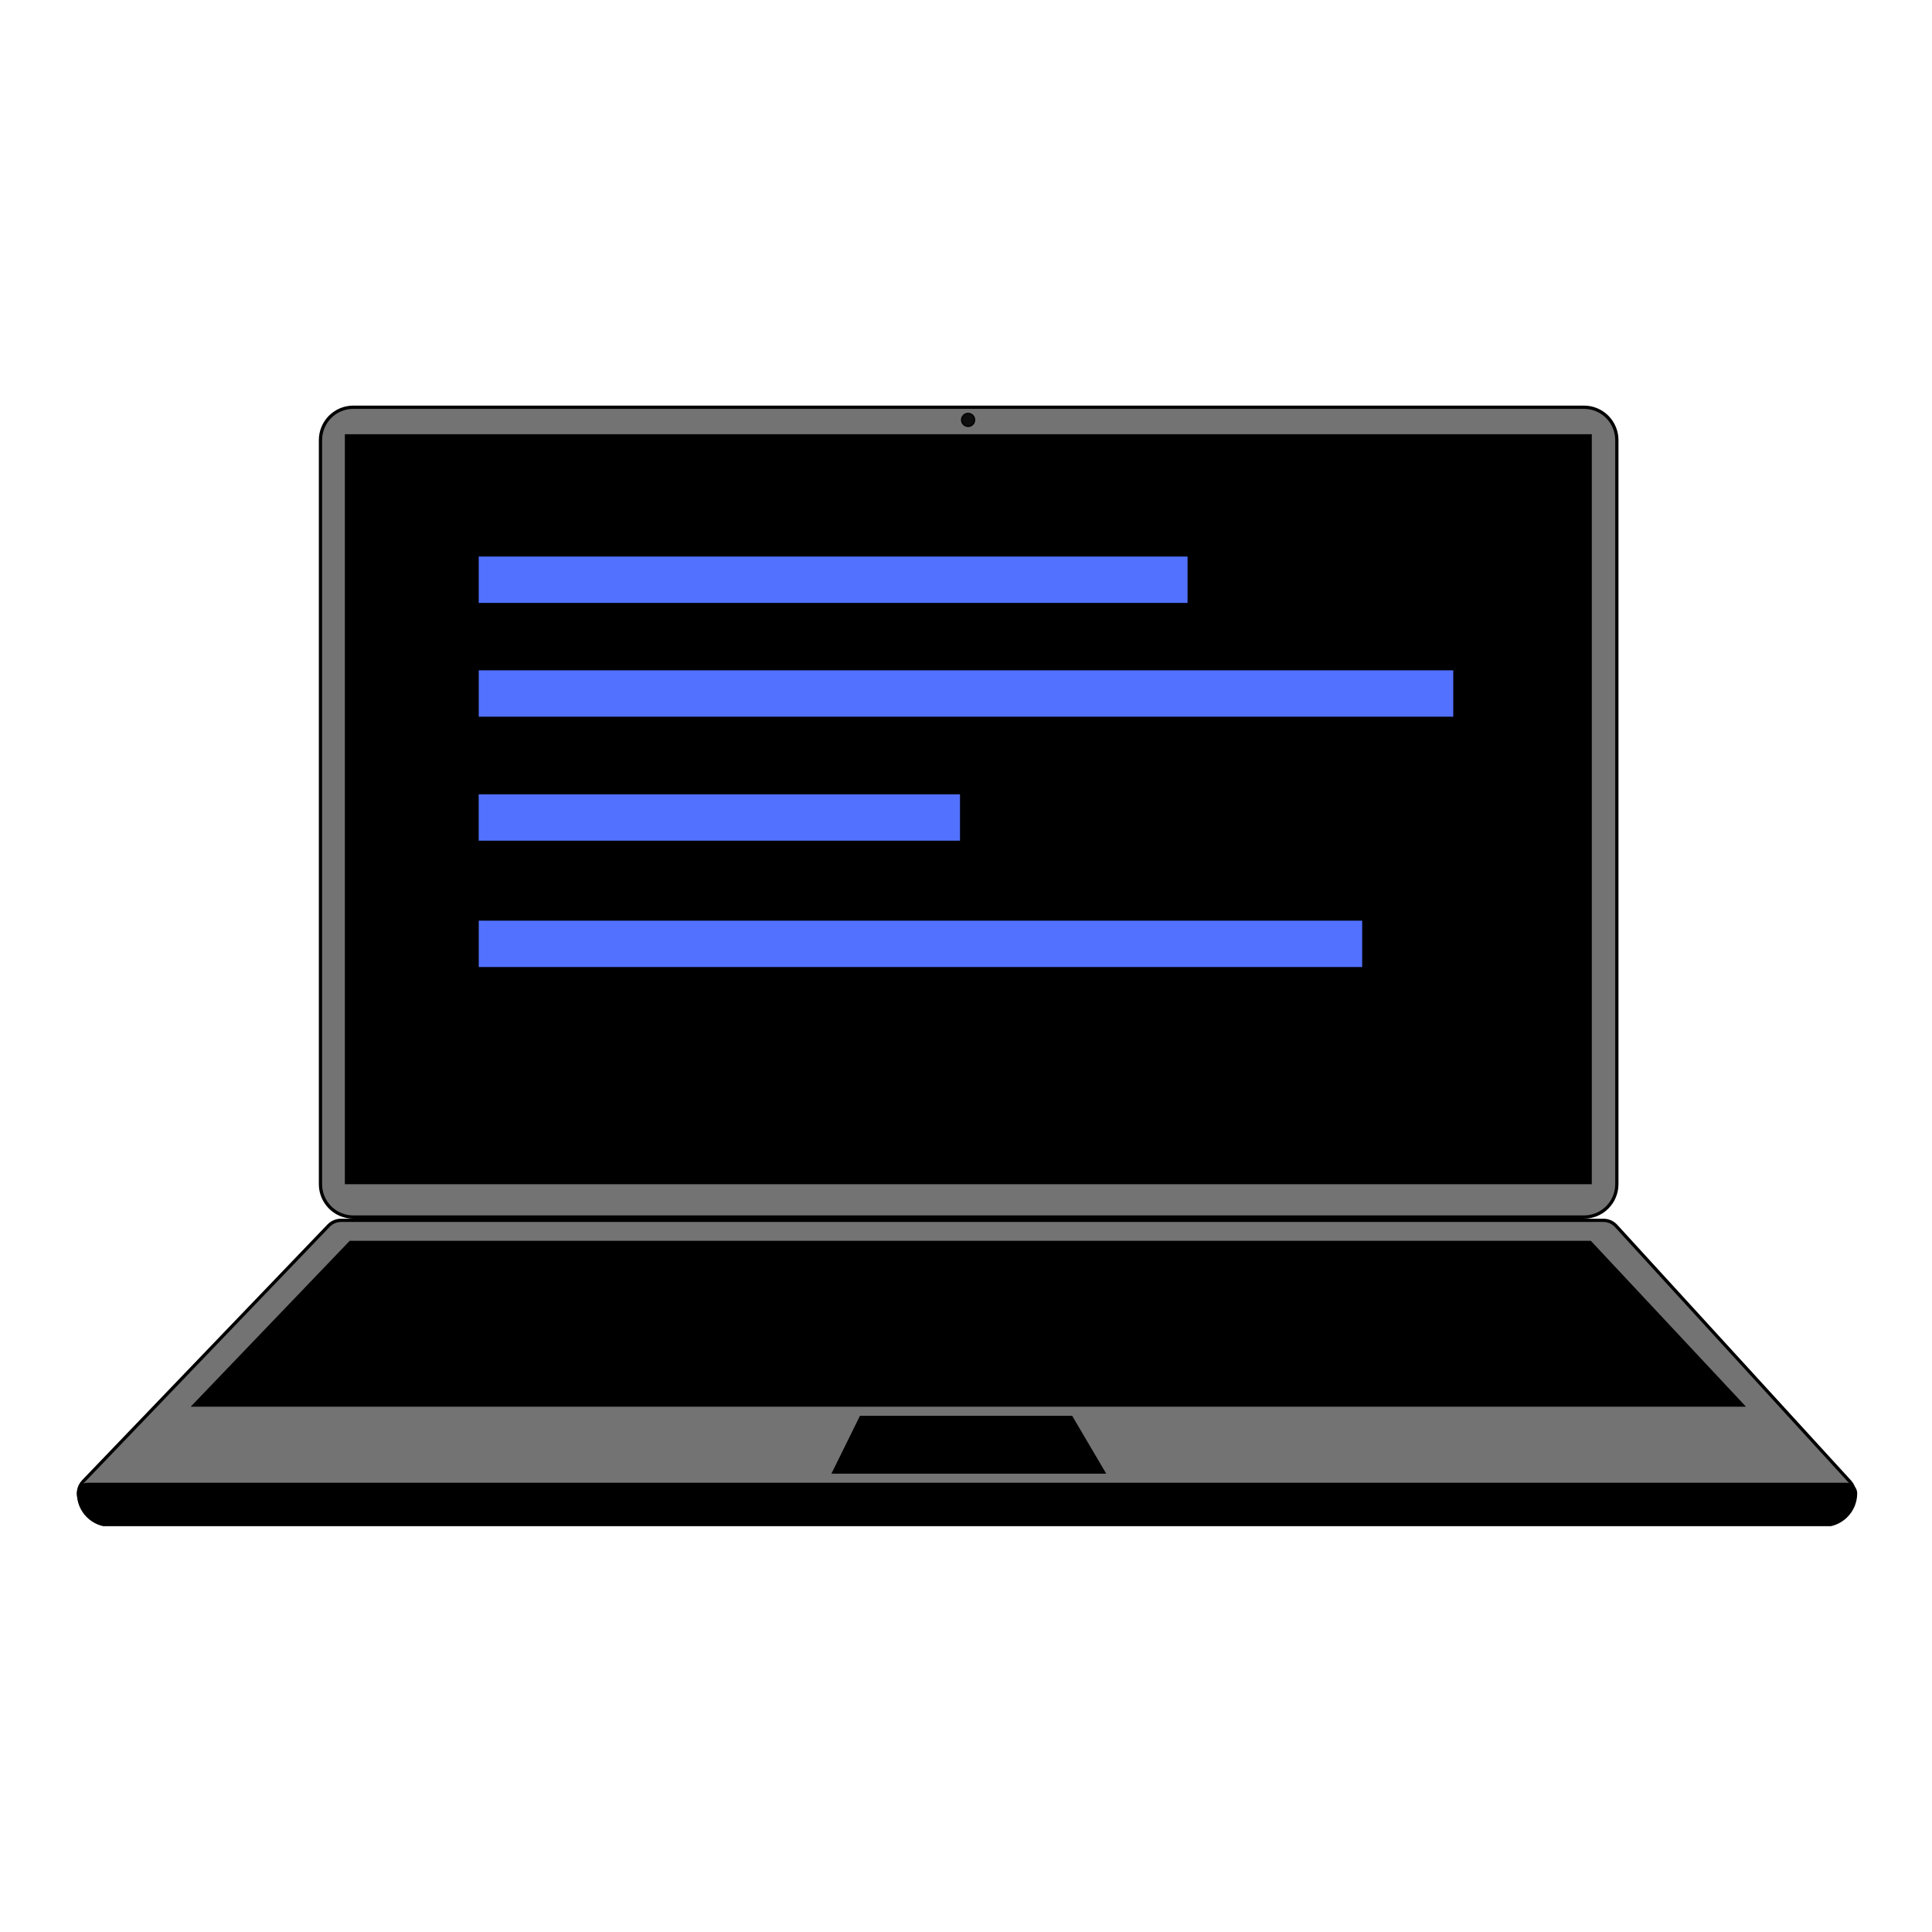 <svg xmlns="http://www.w3.org/2000/svg" xmlns:xlink="http://www.w3.org/1999/xlink" width="500" zoomAndPan="magnify" viewBox="0 0 375 375" height="500" preserveAspectRatio="xMidYMid meet" version="1.0"><defs><clipPath id="6c21f7e67c"><path d="M 13.812 233 L 361.062 233 L 361.062 296.227 L 13.812 296.227 Z M 13.812 233 " clip-rule="nonzero"/></clipPath><clipPath id="429f28f367"><path d="M 13.812 284 L 361.062 284 L 361.062 296.227 L 13.812 296.227 Z M 13.812 284 " clip-rule="nonzero"/></clipPath><clipPath id="2c3d660100"><path d="M 58 78.727 L 318 78.727 L 318 240 L 58 240 Z M 58 78.727 " clip-rule="nonzero"/></clipPath></defs><rect x="-37.5" width="450" fill="#ffffff" y="-37.5" height="450" fill-opacity="1"/><rect x="-37.5" width="450" fill="#ffffff" y="-37.5" height="450" fill-opacity="1"/><path fill="#737373" d="M 66.168 236.77 L 311.035 236.77 C 311.973 236.77 312.871 237.164 313.504 237.855 L 358.852 287.445 C 360.812 289.59 359.289 293.043 356.383 293.043 L 18.578 293.043 C 15.633 293.043 14.125 289.512 16.168 287.387 L 63.754 237.797 C 64.387 237.141 65.258 236.77 66.168 236.77 Z M 66.168 236.77 " fill-opacity="1" fill-rule="nonzero"/><g clip-path="url(#6c21f7e67c)"><path stroke-linecap="butt" transform="matrix(0.716, 0, 0, 0.716, 9.996, 78.727)" fill="none" stroke-linejoin="miter" d="M 78.5 220.861 L 420.695 220.861 C 422.006 220.861 423.261 221.412 424.145 222.378 L 487.518 291.679 C 490.258 294.676 488.129 299.501 484.068 299.501 L 11.994 299.501 C 7.878 299.501 5.771 294.566 8.626 291.597 L 75.126 222.296 C 76.01 221.379 77.228 220.861 78.5 220.861 Z M 78.5 220.861 " stroke="#000000" stroke-width="0.882" stroke-opacity="1" stroke-miterlimit="4"/></g><path fill="#000000" d="M 21.449 295.945 L 353.742 295.945 C 357.172 295.945 359.957 293.164 359.957 289.73 C 359.957 288.773 359.18 287.996 358.223 287.996 L 16.969 287.996 C 16.008 287.996 15.234 288.773 15.234 289.73 C 15.234 293.164 18.016 295.945 21.449 295.945 Z M 21.449 295.945 " fill-opacity="1" fill-rule="nonzero"/><g clip-path="url(#429f28f367)"><path stroke-linecap="butt" transform="matrix(0.716, 0, 0, 0.716, 9.996, 78.727)" fill="none" stroke-linejoin="miter" d="M 16.006 303.557 L 480.377 303.557 C 485.17 303.557 489.063 299.671 489.063 294.872 C 489.063 293.535 487.976 292.448 486.639 292.448 L 9.745 292.448 C 8.402 292.448 7.321 293.535 7.321 294.872 C 7.321 299.671 11.208 303.557 16.006 303.557 Z M 16.006 303.557 " stroke="#000000" stroke-width="0.882" stroke-opacity="1" stroke-miterlimit="4"/></g><path stroke-linecap="butt" transform="matrix(0.716, 0, 0, 0.716, 9.996, 78.727)" fill-opacity="1" fill="#000000" fill-rule="nonzero" stroke-linejoin="miter" d="M 38.77 270.94 L 81.038 226.854 L 417.104 226.854 L 458.335 270.94 Z M 38.77 270.94 " stroke="#000000" stroke-width="0.882" stroke-opacity="1" stroke-miterlimit="4"/><path stroke-linecap="butt" transform="matrix(0.716, 0, 0, 0.716, 9.996, 78.727)" fill-opacity="1" fill="#000000" fill-rule="nonzero" stroke-linejoin="miter" d="M 212.133 289.102 L 219.443 274.287 L 276.433 274.287 L 285.157 289.102 Z M 212.133 289.102 " stroke="#000000" stroke-width="0.882" stroke-opacity="1" stroke-miterlimit="4"/><path fill="#737373" d="M 68.543 79.043 L 307.273 79.043 C 307.691 79.043 308.105 79.082 308.52 79.164 C 308.93 79.246 309.328 79.367 309.715 79.527 C 310.098 79.688 310.465 79.883 310.816 80.117 C 311.164 80.348 311.484 80.613 311.781 80.91 C 312.074 81.203 312.34 81.527 312.574 81.875 C 312.805 82.223 313 82.59 313.16 82.977 C 313.32 83.363 313.441 83.762 313.523 84.172 C 313.605 84.582 313.648 84.996 313.648 85.414 L 313.648 229.766 C 313.648 230.184 313.605 230.598 313.523 231.008 C 313.441 231.418 313.32 231.816 313.16 232.203 C 313 232.59 312.805 232.957 312.574 233.305 C 312.34 233.652 312.074 233.973 311.781 234.27 C 311.484 234.566 311.164 234.832 310.816 235.062 C 310.465 235.297 310.098 235.492 309.715 235.652 C 309.328 235.812 308.93 235.934 308.52 236.016 C 308.105 236.098 307.691 236.137 307.273 236.137 L 68.543 236.137 C 68.125 236.137 67.711 236.098 67.301 236.016 C 66.891 235.934 66.492 235.812 66.105 235.652 C 65.719 235.492 65.352 235.297 65.004 235.062 C 64.656 234.832 64.332 234.566 64.035 234.27 C 63.742 233.973 63.477 233.652 63.246 233.305 C 63.012 232.957 62.816 232.59 62.656 232.203 C 62.496 231.816 62.375 231.418 62.293 231.008 C 62.211 230.598 62.172 230.184 62.172 229.766 L 62.172 85.414 C 62.172 84.996 62.211 84.582 62.293 84.172 C 62.375 83.762 62.496 83.363 62.656 82.977 C 62.816 82.59 63.012 82.223 63.246 81.875 C 63.477 81.527 63.742 81.203 64.035 80.91 C 64.332 80.613 64.656 80.348 65.004 80.117 C 65.352 79.883 65.719 79.688 66.105 79.527 C 66.492 79.367 66.891 79.246 67.301 79.164 C 67.711 79.082 68.125 79.043 68.543 79.043 Z M 68.543 79.043 " fill-opacity="1" fill-rule="nonzero"/><g clip-path="url(#2c3d660100)"><path stroke-linecap="butt" transform="matrix(0.716, 0, 0, 0.716, 9.996, 78.727)" fill="none" stroke-linejoin="miter" d="M 81.819 0.442 L 415.439 0.442 C 416.023 0.442 416.601 0.496 417.18 0.611 C 417.753 0.725 418.31 0.895 418.85 1.118 C 419.385 1.342 419.898 1.615 420.39 1.943 C 420.876 2.265 421.323 2.636 421.738 3.051 C 422.148 3.46 422.519 3.913 422.846 4.399 C 423.168 4.885 423.441 5.398 423.665 5.939 C 423.889 6.479 424.058 7.036 424.173 7.609 C 424.287 8.182 424.347 8.761 424.347 9.345 L 424.347 211.073 C 424.347 211.657 424.287 212.235 424.173 212.809 C 424.058 213.382 423.889 213.939 423.665 214.479 C 423.441 215.02 423.168 215.533 422.846 216.018 C 422.519 216.504 422.148 216.952 421.738 217.367 C 421.323 217.782 420.876 218.153 420.39 218.475 C 419.898 218.803 419.385 219.075 418.85 219.299 C 418.31 219.523 417.753 219.692 417.18 219.807 C 416.601 219.922 416.023 219.976 415.439 219.976 L 81.819 219.976 C 81.235 219.976 80.656 219.922 80.083 219.807 C 79.51 219.692 78.953 219.523 78.412 219.299 C 77.872 219.075 77.359 218.803 76.873 218.475 C 76.387 218.153 75.934 217.782 75.519 217.367 C 75.11 216.952 74.738 216.504 74.416 216.018 C 74.089 215.533 73.816 215.02 73.592 214.479 C 73.368 213.939 73.199 213.382 73.084 212.809 C 72.97 212.235 72.915 211.657 72.915 211.073 L 72.915 9.345 C 72.915 8.761 72.97 8.182 73.084 7.609 C 73.199 7.036 73.368 6.479 73.592 5.939 C 73.816 5.398 74.089 4.885 74.416 4.399 C 74.738 3.913 75.11 3.46 75.519 3.051 C 75.934 2.636 76.387 2.265 76.873 1.943 C 77.359 1.615 77.872 1.342 78.412 1.118 C 78.953 0.895 79.51 0.725 80.083 0.611 C 80.656 0.496 81.235 0.442 81.819 0.442 Z M 81.819 0.442 " stroke="#000000" stroke-width="0.882" stroke-opacity="1" stroke-miterlimit="4"/></g><path fill="#737373" d="M 188.918 81.504 C 188.918 81.637 188.891 81.766 188.84 81.891 C 188.789 82.012 188.719 82.121 188.621 82.215 C 188.527 82.312 188.418 82.383 188.293 82.434 C 188.172 82.488 188.043 82.512 187.91 82.512 C 187.773 82.512 187.645 82.488 187.523 82.434 C 187.398 82.383 187.289 82.312 187.195 82.215 C 187.102 82.121 187.027 82.012 186.977 81.891 C 186.926 81.766 186.898 81.637 186.898 81.504 C 186.898 81.367 186.926 81.238 186.977 81.117 C 187.027 80.992 187.102 80.883 187.195 80.789 C 187.289 80.695 187.398 80.621 187.523 80.57 C 187.645 80.52 187.773 80.492 187.91 80.492 C 188.043 80.492 188.172 80.52 188.293 80.57 C 188.418 80.621 188.527 80.695 188.621 80.789 C 188.719 80.883 188.789 80.992 188.84 81.117 C 188.891 81.238 188.918 81.367 188.918 81.504 Z M 188.918 81.504 " fill-opacity="1" fill-rule="nonzero"/><path fill="#000000" d="M 189.297 81.504 C 189.297 81.688 189.262 81.867 189.191 82.035 C 189.121 82.207 189.023 82.355 188.891 82.484 C 188.762 82.617 188.609 82.715 188.441 82.785 C 188.27 82.855 188.094 82.891 187.91 82.891 C 187.727 82.891 187.547 82.855 187.379 82.785 C 187.207 82.715 187.059 82.617 186.93 82.484 C 186.797 82.355 186.699 82.207 186.629 82.035 C 186.559 81.867 186.523 81.688 186.523 81.504 C 186.523 81.32 186.559 81.145 186.629 80.973 C 186.699 80.805 186.797 80.652 186.93 80.523 C 187.059 80.391 187.207 80.293 187.379 80.223 C 187.547 80.152 187.727 80.117 187.91 80.117 C 188.094 80.117 188.27 80.152 188.441 80.223 C 188.609 80.293 188.762 80.391 188.891 80.523 C 189.023 80.652 189.121 80.805 189.191 80.973 C 189.262 81.145 189.297 81.32 189.297 81.504 Z M 189.297 81.504 " fill-opacity="1" fill-rule="nonzero"/><path fill="#0d0d0d" d="M 189.043 81.504 C 189.043 81.652 189.016 81.801 188.957 81.938 C 188.902 82.078 188.82 82.199 188.711 82.305 C 188.605 82.414 188.484 82.496 188.344 82.551 C 188.203 82.609 188.059 82.641 187.91 82.641 C 187.758 82.641 187.613 82.609 187.477 82.551 C 187.336 82.496 187.211 82.414 187.105 82.305 C 187 82.199 186.918 82.078 186.859 81.938 C 186.801 81.801 186.773 81.652 186.773 81.504 C 186.773 81.352 186.801 81.207 186.859 81.07 C 186.918 80.93 187 80.809 187.105 80.699 C 187.211 80.594 187.336 80.512 187.477 80.453 C 187.613 80.398 187.758 80.367 187.91 80.367 C 188.059 80.367 188.203 80.398 188.344 80.453 C 188.484 80.512 188.605 80.594 188.711 80.699 C 188.82 80.809 188.902 80.93 188.957 81.07 C 189.016 81.207 189.043 81.352 189.043 81.504 Z M 189.043 81.504 " fill-opacity="1" fill-rule="nonzero"/><path stroke-linecap="butt" transform="matrix(0.716, 0, 0, 0.716, 9.996, 78.727)" fill-opacity="1" fill="#000000" fill-rule="nonzero" stroke-linejoin="miter" d="M 79.968 8.199 L 417.114 8.199 L 417.114 210.631 L 79.968 210.631 Z M 79.968 8.199 " stroke="#000000" stroke-width="0.882" stroke-opacity="1" stroke-miterlimit="4"/><path stroke-linecap="butt" transform="matrix(0.75, 0, 0, 0.75, 92.926, 130.111)" fill="none" stroke-linejoin="miter" d="M -0.001 5.998 L 252.197 5.998 " stroke="#5271ff" stroke-width="12" stroke-opacity="1" stroke-miterlimit="4"/><path stroke-linecap="butt" transform="matrix(0.75, 0, 0, 0.75, 92.926, 178.701)" fill="none" stroke-linejoin="miter" d="M -0.001 5.998 L 228.63 5.998 " stroke="#5271ff" stroke-width="12" stroke-opacity="1" stroke-miterlimit="4"/><path stroke-linecap="butt" transform="matrix(-0.75, 0, 0, -0.75, 186.336, 163.176)" fill="none" stroke-linejoin="miter" d="M 0.001 6 L 124.563 6 " stroke="#5271ff" stroke-width="12" stroke-opacity="1" stroke-miterlimit="4"/><path stroke-linecap="butt" transform="matrix(-0.75, 0, 0, -0.75, 230.504, 117.025)" fill="none" stroke-linejoin="miter" d="M 0.001 6.002 L 183.443 6.002 " stroke="#5271ff" stroke-width="12" stroke-opacity="1" stroke-miterlimit="4"/></svg>
